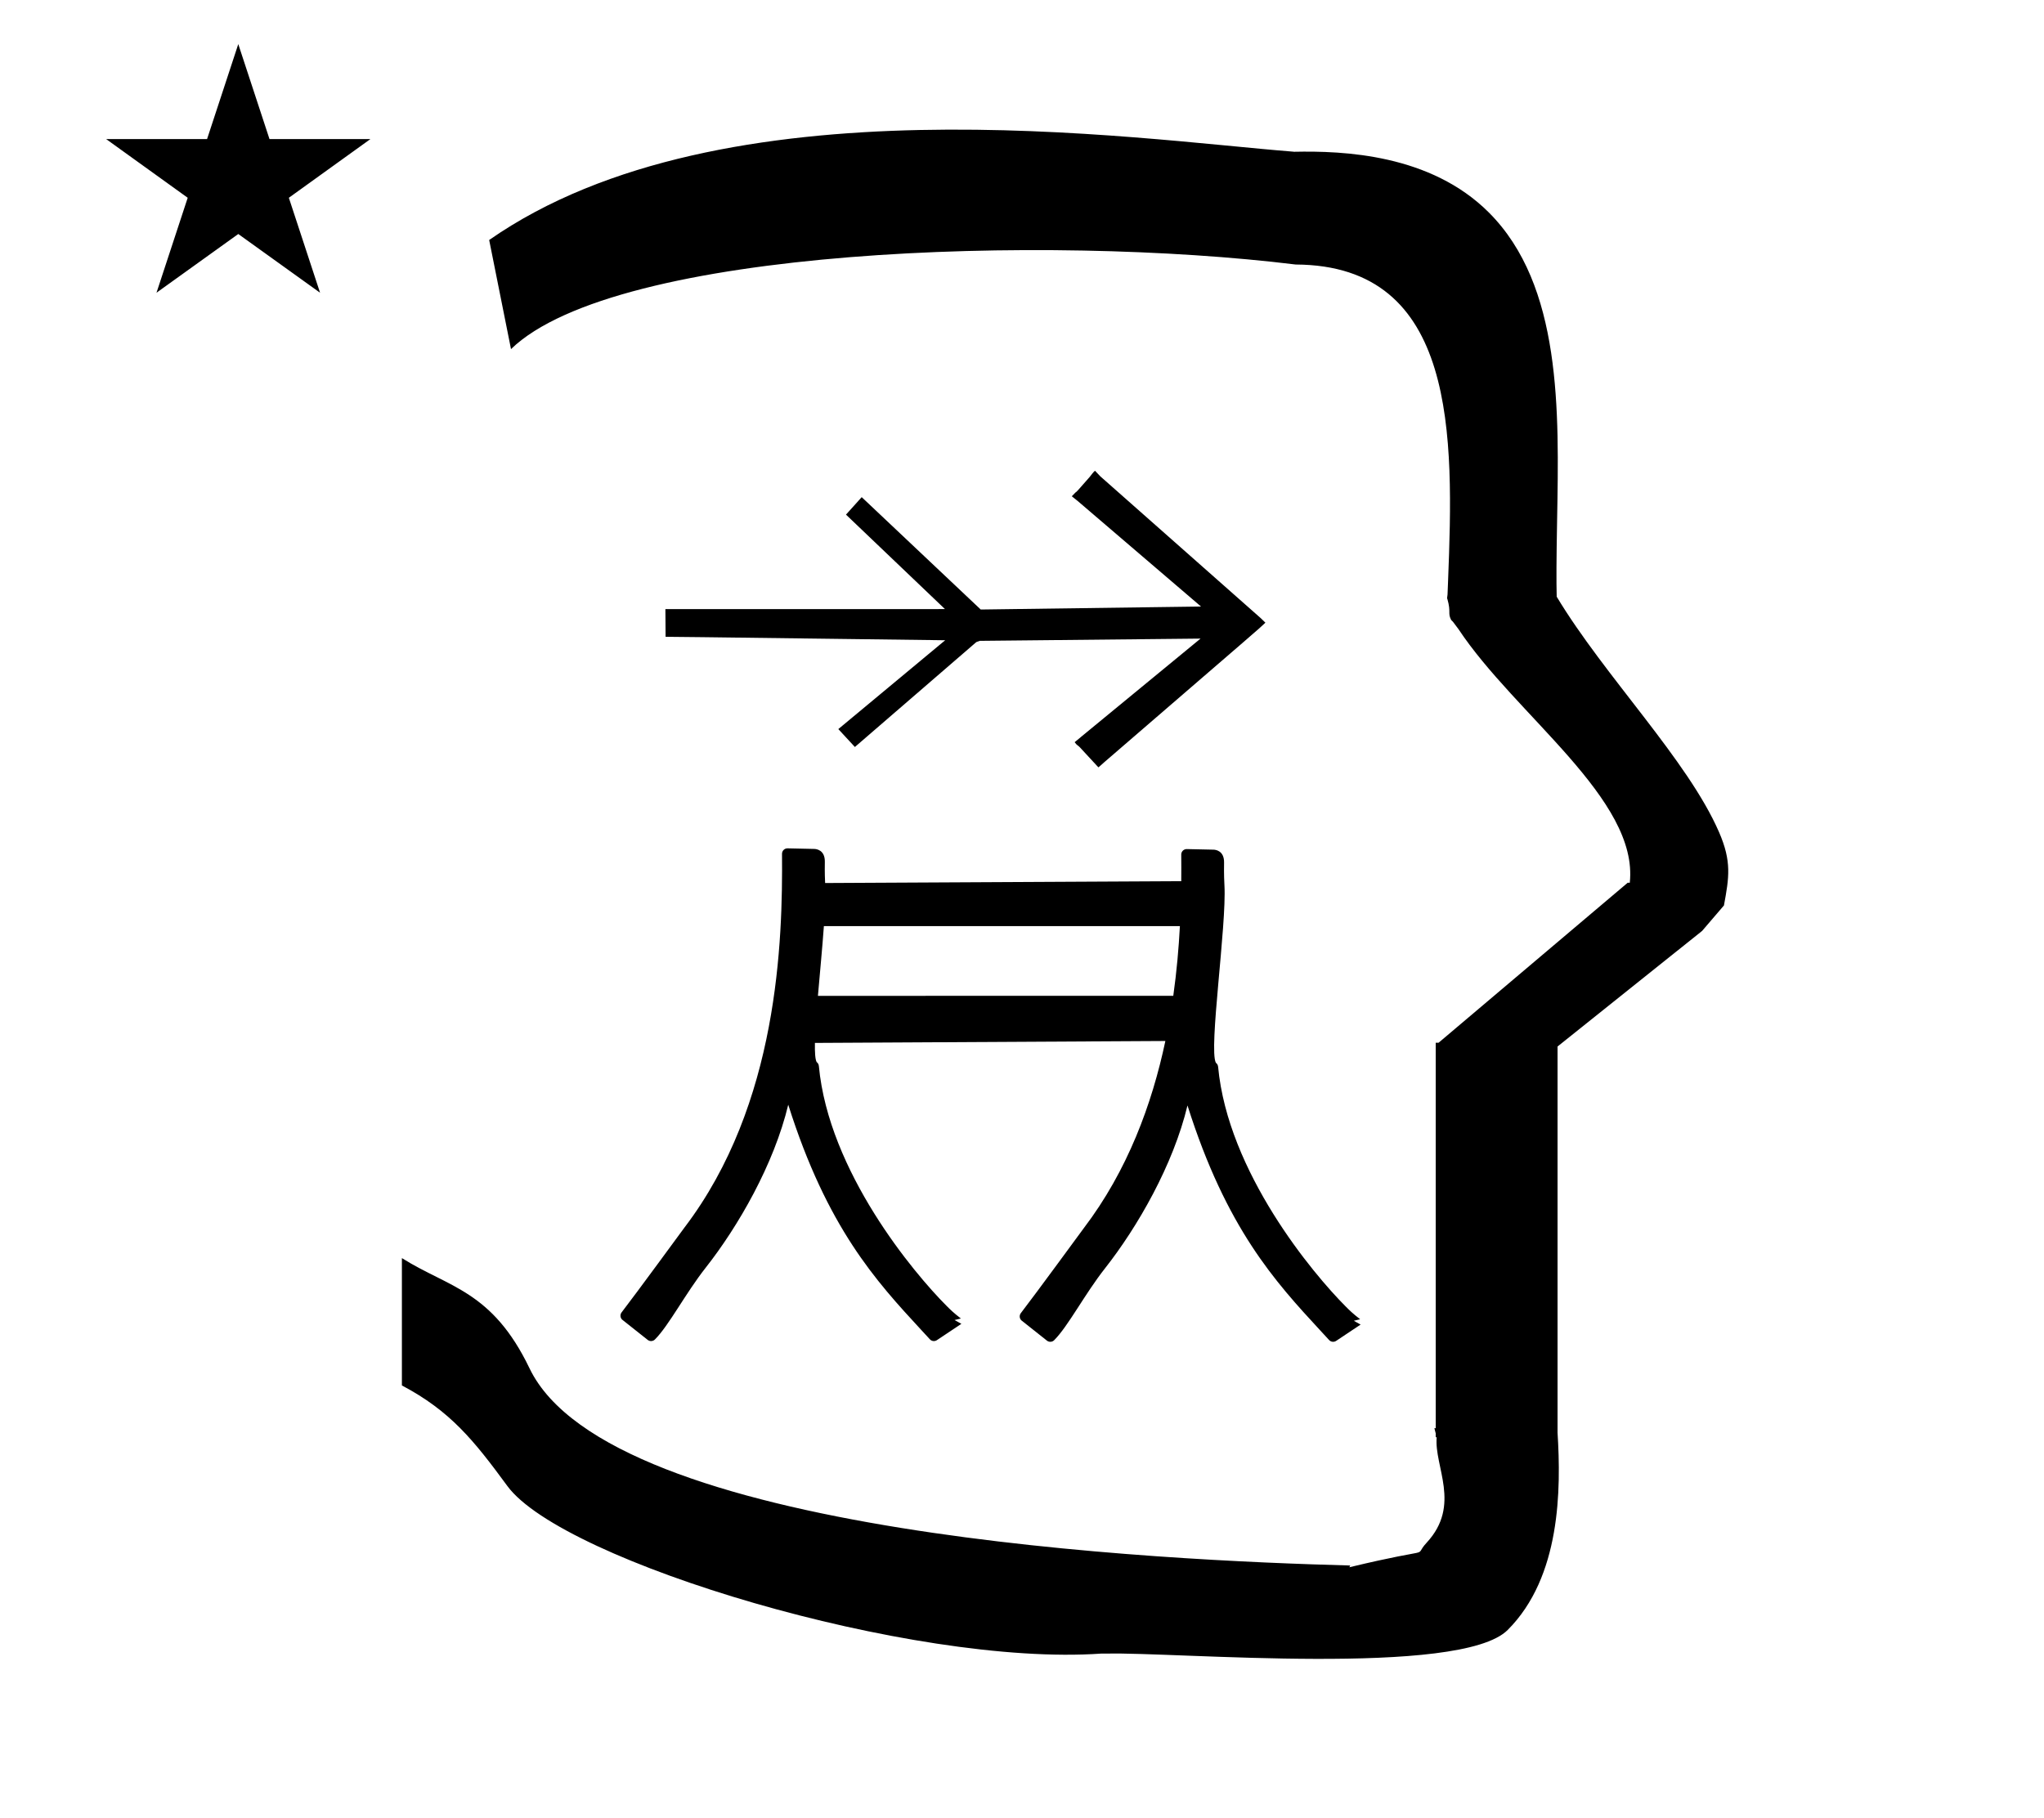 <?xml version="1.0" standalone="no"?>
<!DOCTYPE svg PUBLIC "-//W3C//DTD SVG 1.1//EN" "http://www.w3.org/Graphics/SVG/1.1/DTD/svg11.dtd" >
<svg xmlns="http://www.w3.org/2000/svg" xmlns:xlink="http://www.w3.org/1999/xlink" version="1.1" viewBox="-10 0 1124 1000">
  <g transform="matrix(1 0 0 -1 0 800)">
   <path fill="currentColor"
d="M663.323 313.114c1.25 -22.193 -8.739 -90.092 -4.714 -97.653c0.372 -0.272 1.113 -0.958 1.224 -2.146c5.395 -57.997 52.126 -113.85 70.239 -131.961c2.072 -2.073 3.785 -3.786 7.863 -6.94
c-2.693 -0.653 -3.469 -0.842 -3.472 -0.848c1.248 -0.695 2.495 -1.393 3.743 -2.089c-4.486 -2.99 -8.972 -5.981 -13.459 -8.973c-1.211 -0.807 -2.862 -0.632 -3.872 0.471
c-0.002 0.001 -4.875 5.29 -4.875 5.29c-24.589 26.621 -51.61 56.004 -73.001 123.735c-7.834 -32.792 -27.514 -66.934 -45.427 -89.684c-11.015 -13.988 -20.192 -31.743 -27.886 -39.435
c-1.088 -1.089 -2.805 -1.165 -3.981 -0.234c-13.958 11.051 -13.958 11.051 -14.085 11.178c-1.078 1.078 -1.163 2.775 -0.256 3.951c8.025 10.404 34.196 46.179 34.548 46.641c24.179 31.761 37.565 68.266 44.926 103.03
l-192.714 -1.058c-0.095 -5.28 0.158 -9.051 0.943 -10.526c0.371 -0.272 1.113 -0.958 1.223 -2.146c5.395 -57.997 52.127 -113.85 70.239 -131.961c2.073 -2.073 3.786 -3.786 7.863 -6.94
c-2.692 -0.653 -3.469 -0.842 -3.471 -0.848c1.247 -0.695 2.495 -1.393 3.743 -2.089c-4.486 -2.99 -8.973 -5.981 -13.459 -8.973c-1.211 -0.807 -2.862 -0.632 -3.873 0.471
c-0.001 0.001 -4.875 5.29 -4.875 5.29c-24.589 26.621 -51.609 56.004 -73 123.735c-7.834 -32.792 -27.514 -66.934 -45.427 -89.684c-11.015 -13.988 -20.193 -31.743 -27.886 -39.435
c-1.088 -1.089 -2.805 -1.165 -3.981 -0.234c-13.959 11.051 -13.959 11.051 -14.085 11.178c-1.078 1.078 -1.164 2.775 -0.257 3.951c8.026 10.404 34.197 46.179 34.549 46.641c51.753 67.982 54.065 157.7 53.658 205.561
c-0.014 1.693 1.372 3.062 3.065 3.024l14.649 -0.323c1.164 -0.025 5.971 -0.53 5.837 -7.184c-0.022 -1.146 -0.119 -6.041 0.157 -11.565l195.836 1.012c0.049 5.216 0.035 10.111 -0.003 14.633
c-0.015 1.693 1.371 3.062 3.065 3.024l14.649 -0.323c1.164 -0.025 5.97 -0.53 5.836 -7.184c-0.023 -1.203 -0.129 -6.53 0.2 -12.381zM439.778 252.269l195.416 0.043
c1.893 13.443 3.001 26.355 3.634 38.316h-195.773c-0.854 -11.931 -2.202 -25.795 -3.276 -38.359zM537.307 456.516zM683.315 459.986c-87.881 77.661 -87.881 77.661 -88.214 77.994c-0.571 0.57 -1.67 1.704 -2.975 3.123
c-1.257 -1.089 -2.065 -2.464 -2.864 -3.378c-7.109 -8.13 -7.109 -8.13 -7.867 -8.614c-0.487 -0.495 -1.143 -1.169 -2.005 -2.066c0.443 -0.399 0.443 -0.399 3.208 -2.575l67.842 -58.067l-121.137 -1.642
l-65.449 61.802l-8.645 -9.61l54.421 -51.946c-6.773 -0.009 -13.548 -0.018 -20.321 -0.026h-133.406l0.107 -15.219c2.172 0.029 2.172 0.029 153.753 -1.9l-58.764 -48.86l9.107 -9.851l66.773 57.696
c0.975 0.322 0.975 0.322 1.877 0.685l121.42 1.238c-21.89 -18.019 -43.791 -36.025 -65.686 -54.038l-0.361 -0.327l0.361 0.327v0l-0.361 -0.327v0v0l-3.168 -2.608c1.354 -1.927 1.685 -1.551 2.795 -2.751
l7.344 -7.942v0v0v0c-0.011 -0.127 0.014 -0.27 0 0v0l2.921 -3.159c1.224 1.047 2.545 2.178 3.058 2.688c85.792 74.028 85.792 74.028 87.177 75.412c0.443 0.444 0.964 0.958 1.59 1.48
c-0.267 0.212 -0.267 0.212 -2.531 2.463zM48.355 723.521h55.515l17.161 52.226l17.16 -52.226h55.516l-44.867 -32.296l17.161 -52.225l-44.97 32.296l-44.971 -32.296l17.161 52.225zM271 608l-12 60
c128.725 89.788 355.203 55.363 442.457 48.56c0 -0.011 0.001 -0.021 0.001 -0.032c27.446 0.582 75.186 -1.321 107.268 -33.403c40.14 -40.14 38.615 -108.841 37.525 -169.365
c-0.396 -21.926 -0.434 -33.24 -0.222 -41.946c26.379 -43.828 72.168 -89.959 89.325 -129.607c6.951 -16.064 5.492 -24.764 2.646 -40.205l-12 -14l-79.501 -63.577v-212.431c1.939 -31.087 1.824 -79.241 -27.416 -108.48
c-26.032 -26.032 -182.507 -12.02 -220.584 -13.005l-2.901 0.013c-103.732 -7.3 -296.108 50.602 -326.603 92.172c-18.506 25.227 -31.401 41.253 -57.995 55.309v70.037c25.817 -16.263 49.624 -17.807 70.19 -60.636
c44.219 -92.082 349.455 -105.734 451.309 -108.438l-0.499 -0.963c50 12 34.151 4.481 42.535 13.536c19.177 20.712 3.979 41.969 5.508 57.965h-0.542v2.149c-0.254 0.99 -0.501 1.941 -0.738 2.849h0.738v207.174v3.487
v1.339h1.582l104 88h1.133c4.983 45.895 -62.838 92.129 -94.216 139.501l-3 4l-1 1c-2.021 3.992 0.044 4.025 -2.084 11.56c-0.037 0.131 -0.189 0.247 -0.175 0.367l0.259 2.072l0.064 1.499
c0.01 0.227 0.15 3.896 0.242 6.244c3.114 79.152 5.197 173.389 -83.815 173.771c-136.35 16.746 -373.536 9.534 -431.49 -46.514zM48.355 723.521h55.515l17.161 52.226l17.16 -52.226h55.516l-44.867 -32.296l17.161 -52.225
l-44.97 32.296l-44.971 -32.296l17.161 52.225zM271 608l-12 60c128.725 89.788 355.203 55.363 442.457 48.56c0 -0.011 0.001 -0.021 0.001 -0.032c27.446 0.582 75.186 -1.321 107.268 -33.403
c40.14 -40.14 38.615 -108.841 37.525 -169.365c-0.396 -21.926 -0.434 -33.24 -0.222 -41.946c26.379 -43.828 72.168 -89.959 89.325 -129.607c6.951 -16.064 5.492 -24.764 2.646 -40.205l-12 -14l-79.501 -63.577v-212.431
c1.939 -31.087 1.824 -79.241 -27.416 -108.48c-26.032 -26.032 -182.507 -12.02 -220.584 -13.005l-2.901 0.013c-103.732 -7.3 -296.108 50.602 -326.603 92.172c-18.506 25.227 -31.401 41.253 -57.995 55.309v70.037
c25.817 -16.263 49.624 -17.807 70.19 -60.636c44.219 -92.082 349.455 -105.734 451.309 -108.438l-0.499 -0.963c50 12 34.151 4.481 42.535 13.536c19.177 20.712 3.979 41.969 5.508 57.965h-0.542v2.149
c-0.254 0.99 -0.501 1.941 -0.738 2.849h0.738v207.174v3.487v1.339h1.582l104 88h1.133c4.983 45.895 -62.838 92.129 -94.216 139.501l-3 4l-1 1c-2.021 3.992 0.044 4.025 -2.084 11.56
c-0.037 0.131 -0.189 0.247 -0.175 0.367l0.259 2.072l0.064 1.499c0.01 0.227 0.15 3.896 0.242 6.244c3.114 79.152 5.197 173.389 -83.815 173.771c-136.35 16.746 -373.536 9.534 -431.49 -46.514z" />
  </g>

</svg>
